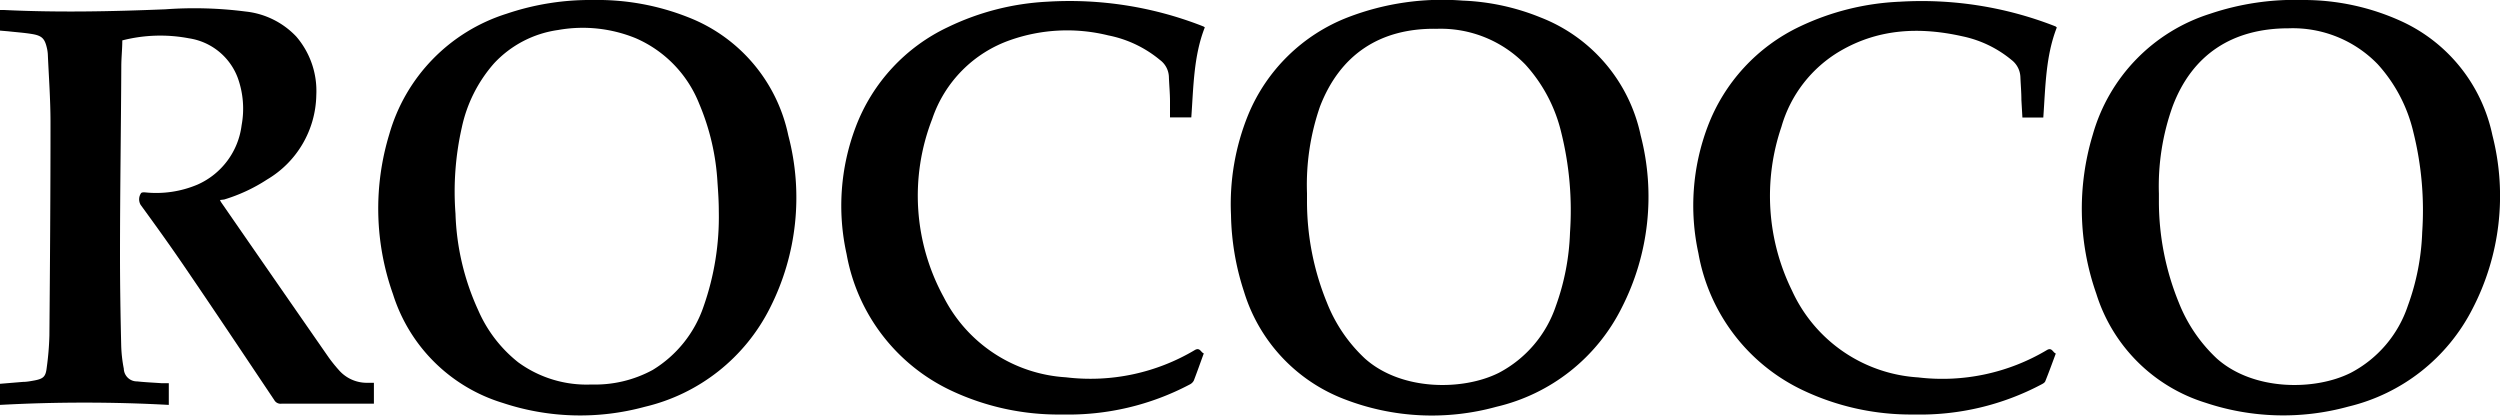 <svg xmlns="http://www.w3.org/2000/svg" viewBox="0 0 250 41.55"><g id="Layer_2" data-name="Layer 2"><g id="Layer_1-2" data-name="Layer 1"><path d="M16.88,38.32v2.17A155.82,155.82,0,0,0,0,40.49V38.38l2.29-.19c.4,0,.79-.08,1.18-.15.87-.17,1.1-.38,1.2-1.26a29,29,0,0,0,.27-3.21c.06-7.11.11-14.22.11-21.34,0-2.28-.17-4.56-.27-6.84a4,4,0,0,0-.07-.5c-.22-1-.47-1.32-1.52-1.49C2.4,3.27,1.61,3.22.82,3.13L0,3.06V1c.14,0,.27,0,.4,0,5.38.26,10.76.15,16.14-.07a40.17,40.17,0,0,1,8,.22,8.15,8.15,0,0,1,5.09,2.51,8.33,8.33,0,0,1,2,5.85,10,10,0,0,1-4.92,8.44,16.65,16.65,0,0,1-4.29,2L22,20a1.5,1.5,0,0,0,.11.22Q27.49,28,32.88,35.76a14.91,14.91,0,0,0,1,1.24,3.7,3.7,0,0,0,2.8,1.28h.71v2.09h-.33l-8.92,0a.72.72,0,0,1-.71-.36c-2.92-4.36-5.84-8.74-8.8-13.08-1.48-2.18-3-4.3-4.57-6.45a1.09,1.09,0,0,1,.05-1.17c.09-.09.28-.08.42-.07a10.59,10.59,0,0,0,5.22-.78,7.5,7.5,0,0,0,4.41-5.93,9.07,9.07,0,0,0-.39-4.76,6.19,6.19,0,0,0-4.88-3.94,15.31,15.31,0,0,0-6.66.21c0,.86-.1,1.73-.1,2.6C12.1,13,12,19.25,12,25.54c0,3,.05,6,.12,9a14.08,14.08,0,0,0,.26,2.33,1.31,1.31,0,0,0,1.34,1.27c.81.09,1.62.12,2.43.18Z"/><path d="M59.31,0a24.64,24.64,0,0,1,9.52,1.73,16.23,16.23,0,0,1,10,11.81A24.39,24.39,0,0,1,77,30.79a18.84,18.84,0,0,1-12.52,9.89,24.55,24.55,0,0,1-14.18-.38,16.56,16.56,0,0,1-11-10.88,25.55,25.55,0,0,1-.37-16A17.72,17.72,0,0,1,50.64,1.38,26.06,26.06,0,0,1,59.31,0ZM71.88,21.12c0-.95-.06-1.9-.13-2.85a23.53,23.53,0,0,0-1.84-7.92,11.94,11.94,0,0,0-6.34-6.53A14,14,0,0,0,55.81,3a10.79,10.79,0,0,0-6.4,3.33,14.18,14.18,0,0,0-3.23,6.42,29.11,29.11,0,0,0-.63,8.63,24.93,24.93,0,0,0,2.27,9.64,13.49,13.49,0,0,0,4,5.21,11.6,11.6,0,0,0,7.33,2.22A12.06,12.06,0,0,0,65.26,37a11.9,11.9,0,0,0,5.1-6.36A27,27,0,0,0,71.88,21.12Z"/><path d="M123.1,21.48a23.66,23.66,0,0,1,1.72-10,17.69,17.69,0,0,1,10-9.76A26.26,26.26,0,0,1,146.26.06a23,23,0,0,1,7.81,1.69,16.25,16.25,0,0,1,10,11.8,24.38,24.38,0,0,1-1.89,17.21,18.78,18.78,0,0,1-12.55,9.92,24.21,24.21,0,0,1-15.16-.75,16.74,16.74,0,0,1-10.07-10.77A25.84,25.84,0,0,1,123.1,21.48Zm7.6-2.16c0,.25,0,.49,0,.74a26.71,26.71,0,0,0,2,10.22,15.3,15.3,0,0,0,3.79,5.57c3.64,3.25,9.8,3.24,13.4,1.43a11.8,11.8,0,0,0,5.7-6.69A23.84,23.84,0,0,0,157,23.27a32.29,32.29,0,0,0-.87-10,15.37,15.37,0,0,0-3.58-6.8,11.79,11.79,0,0,0-8.85-3.59C138,2.78,134,5.47,132,10.65A23.87,23.87,0,0,0,130.7,19.32Z"/><path d="M230.32,0a23.52,23.52,0,0,1,9.85,2.14,16.19,16.19,0,0,1,9.07,11.38,24.48,24.48,0,0,1-2,17.38,18.85,18.85,0,0,1-12.41,9.76,24.49,24.49,0,0,1-14.26-.38,16.58,16.58,0,0,1-10.94-10.91,25.6,25.6,0,0,1-.35-15.91A17.74,17.74,0,0,1,221,1.38,26.54,26.54,0,0,1,230.32,0ZM215.89,19.36v.69a26.76,26.76,0,0,0,2,10.23,15.38,15.38,0,0,0,3.79,5.57c3.65,3.25,9.8,3.24,13.4,1.43a11.77,11.77,0,0,0,5.7-6.69,23.75,23.75,0,0,0,1.44-7.36,32.28,32.28,0,0,0-.88-10,15.28,15.28,0,0,0-3.57-6.81,11.82,11.82,0,0,0-8.9-3.59c-5.65,0-9.66,2.64-11.61,7.81A23.67,23.67,0,0,0,215.89,19.36Z"/><path d="M120.38,35.34c-.35.95-.66,1.84-1,2.72a.91.91,0,0,1-.41.39,26,26,0,0,1-12.73,3A25.17,25.17,0,0,1,95.1,39.05,18.71,18.71,0,0,1,84.66,25.41a22.24,22.24,0,0,1,.91-12.71,18.12,18.12,0,0,1,9.25-10A25.81,25.81,0,0,1,104.73.17,36.48,36.48,0,0,1,120.1,2.55l.25.1a.59.59,0,0,1,.13.09c-1.13,2.88-1.13,6-1.35,9H117L117,10.14c0-.81-.08-1.62-.11-2.43A2.19,2.19,0,0,0,116,6a11.59,11.59,0,0,0-5.17-2.46,17.15,17.15,0,0,0-9.78.46,12.62,12.62,0,0,0-7.83,7.9,21.14,21.14,0,0,0,1.16,17.83,14.72,14.72,0,0,0,12.21,8A20.4,20.4,0,0,0,119.49,35C120,34.71,120.09,35.25,120.38,35.34Z"/><path d="M205.58,35.35c-.35.94-.68,1.86-1.05,2.77-.05.14-.24.25-.4.33a25.91,25.91,0,0,1-12.73,3A25.19,25.19,0,0,1,180.24,39a18.76,18.76,0,0,1-10.4-13.68,22.37,22.37,0,0,1,.93-12.67,18.17,18.17,0,0,1,9.22-10A25.81,25.81,0,0,1,190,.17a36.64,36.64,0,0,1,15.4,2.41l.17.07.11.1c-1.12,2.87-1.13,5.94-1.35,9h-2.09L202.14,10c0-.77-.07-1.53-.1-2.3A2.26,2.26,0,0,0,201.16,6a11.33,11.33,0,0,0-4.92-2.37c-4.23-.95-8.35-.78-12.2,1.46a12.9,12.9,0,0,0-5.9,7.6,21.43,21.43,0,0,0,1.06,16.37,14.88,14.88,0,0,0,12.61,8.68A20.43,20.43,0,0,0,204.7,35C205.2,34.71,205.29,35.26,205.58,35.35Z"/></g></g></svg>